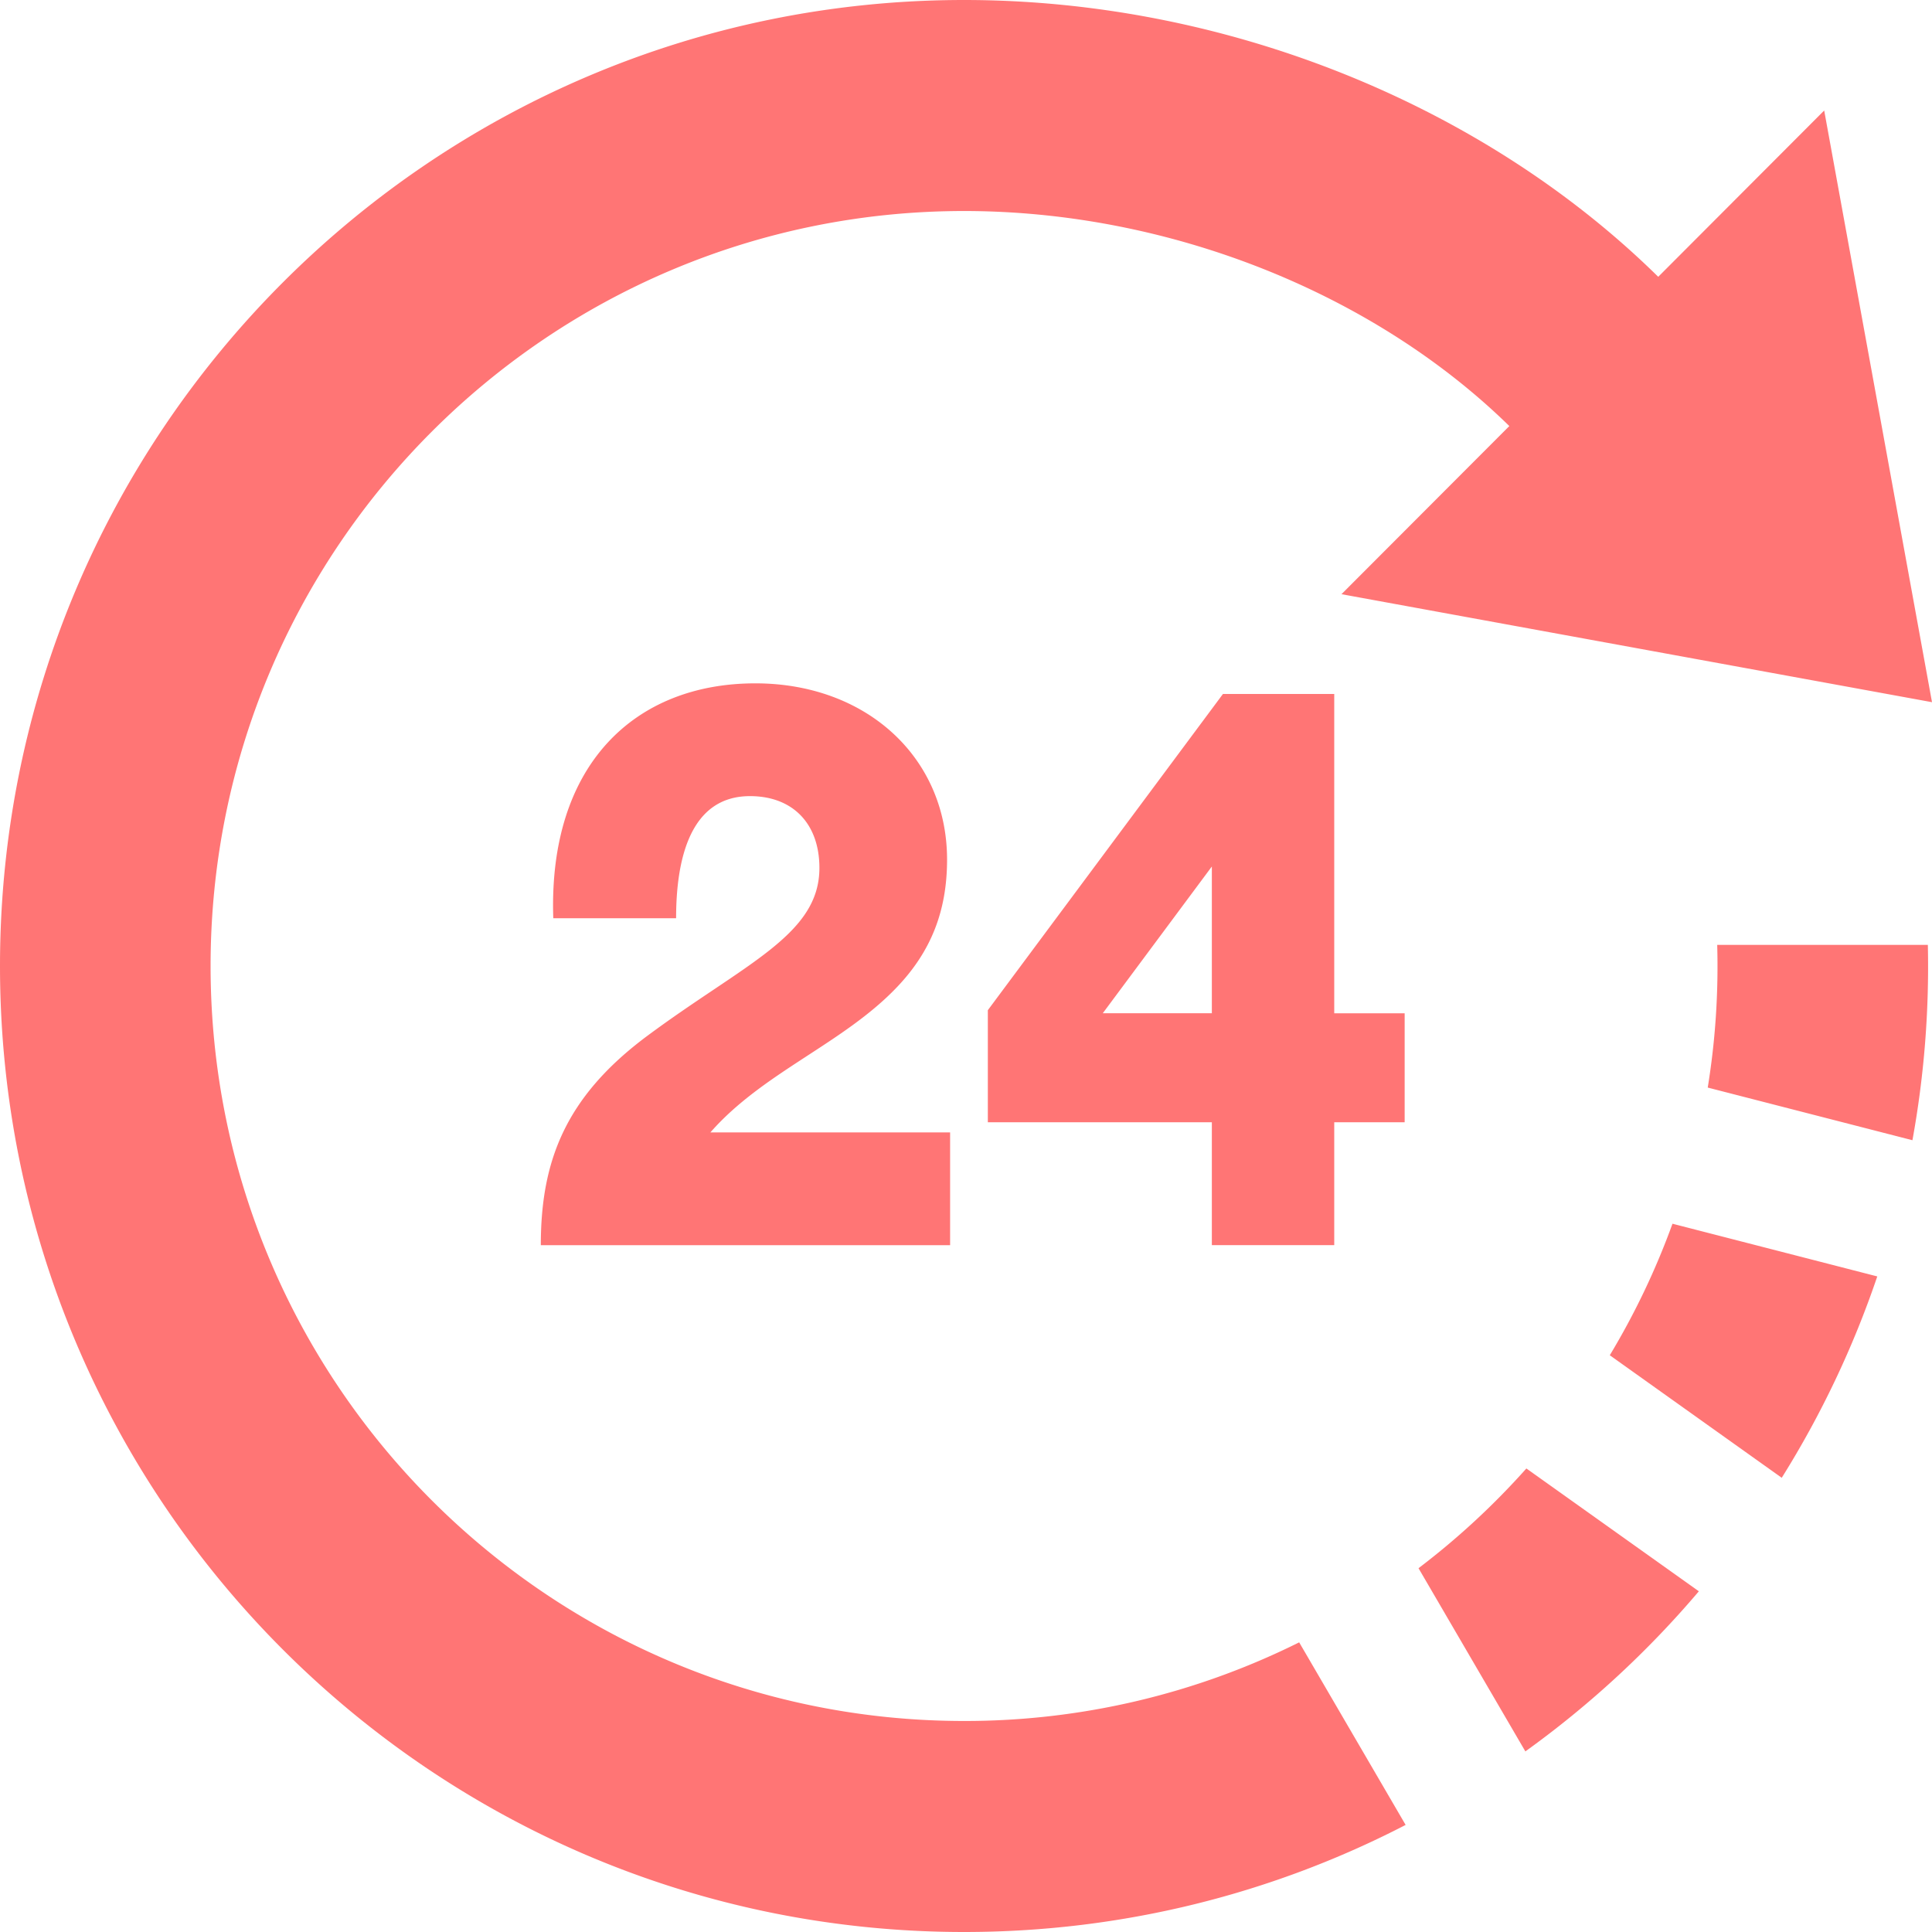 <svg width="40" height="40" viewBox="0 0 40 40" xmlns="http://www.w3.org/2000/svg"><title>CB629A1D-798A-43E8-852A-E99B69055E4C</title><path d="M39.914 19.563a20.091 20.091 0 0 1-.319 4.044l-4.238-1.09c.16-.988.223-1.967.196-2.954h4.361zm-1.047 6.864l-4.24-1.091a15.566 15.566 0 0 1-1.298 2.723l3.56 2.537a19.927 19.927 0 0 0 1.978-4.169zm-7.286 9.834a20.09 20.09 0 0 0 3.592-3.315l-3.571-2.543a15.714 15.714 0 0 1-2.233 2.065l2.212 3.793zM0 20c0 11.046 8.936 20 19.96 20 3.295 0 6.403-.8 9.142-2.217l-2.204-3.78a15.508 15.508 0 0 1-6.938 1.628c-8.616 0-15.6-6.998-15.6-15.631s6.984-15.631 15.6-15.631c4.243 0 8.477 1.698 11.289 4.452l-3.475 3.481L40 14.538l-2.232-12.25-3.436 3.443C30.732 2.186 25.407 0 19.96 0 8.936 0 0 8.954 0 20zm25.09 5.78v-2.545h-4.638v-2.32l4.868-6.547h2.304v6.611h1.458v2.256h-1.458v2.544h-2.533zm0-4.8v-3.04l-2.258 3.038h2.259zm-13.893 4.8c0-1.723.494-3.063 2.208-4.336 2.02-1.498 3.56-2.087 3.56-3.474 0-.917-.551-1.487-1.437-1.487-1.235 0-1.53 1.295-1.53 2.528h-2.543c-.107-3.193 1.701-4.863 4.183-4.863 2.3 0 3.97 1.535 3.97 3.649 0 1.055-.327 1.892-1.03 2.633-1.112 1.174-2.777 1.767-3.87 3.015h4.963v2.335h-8.474z" fill="#FF7575" fill-rule="evenodd"/></svg>